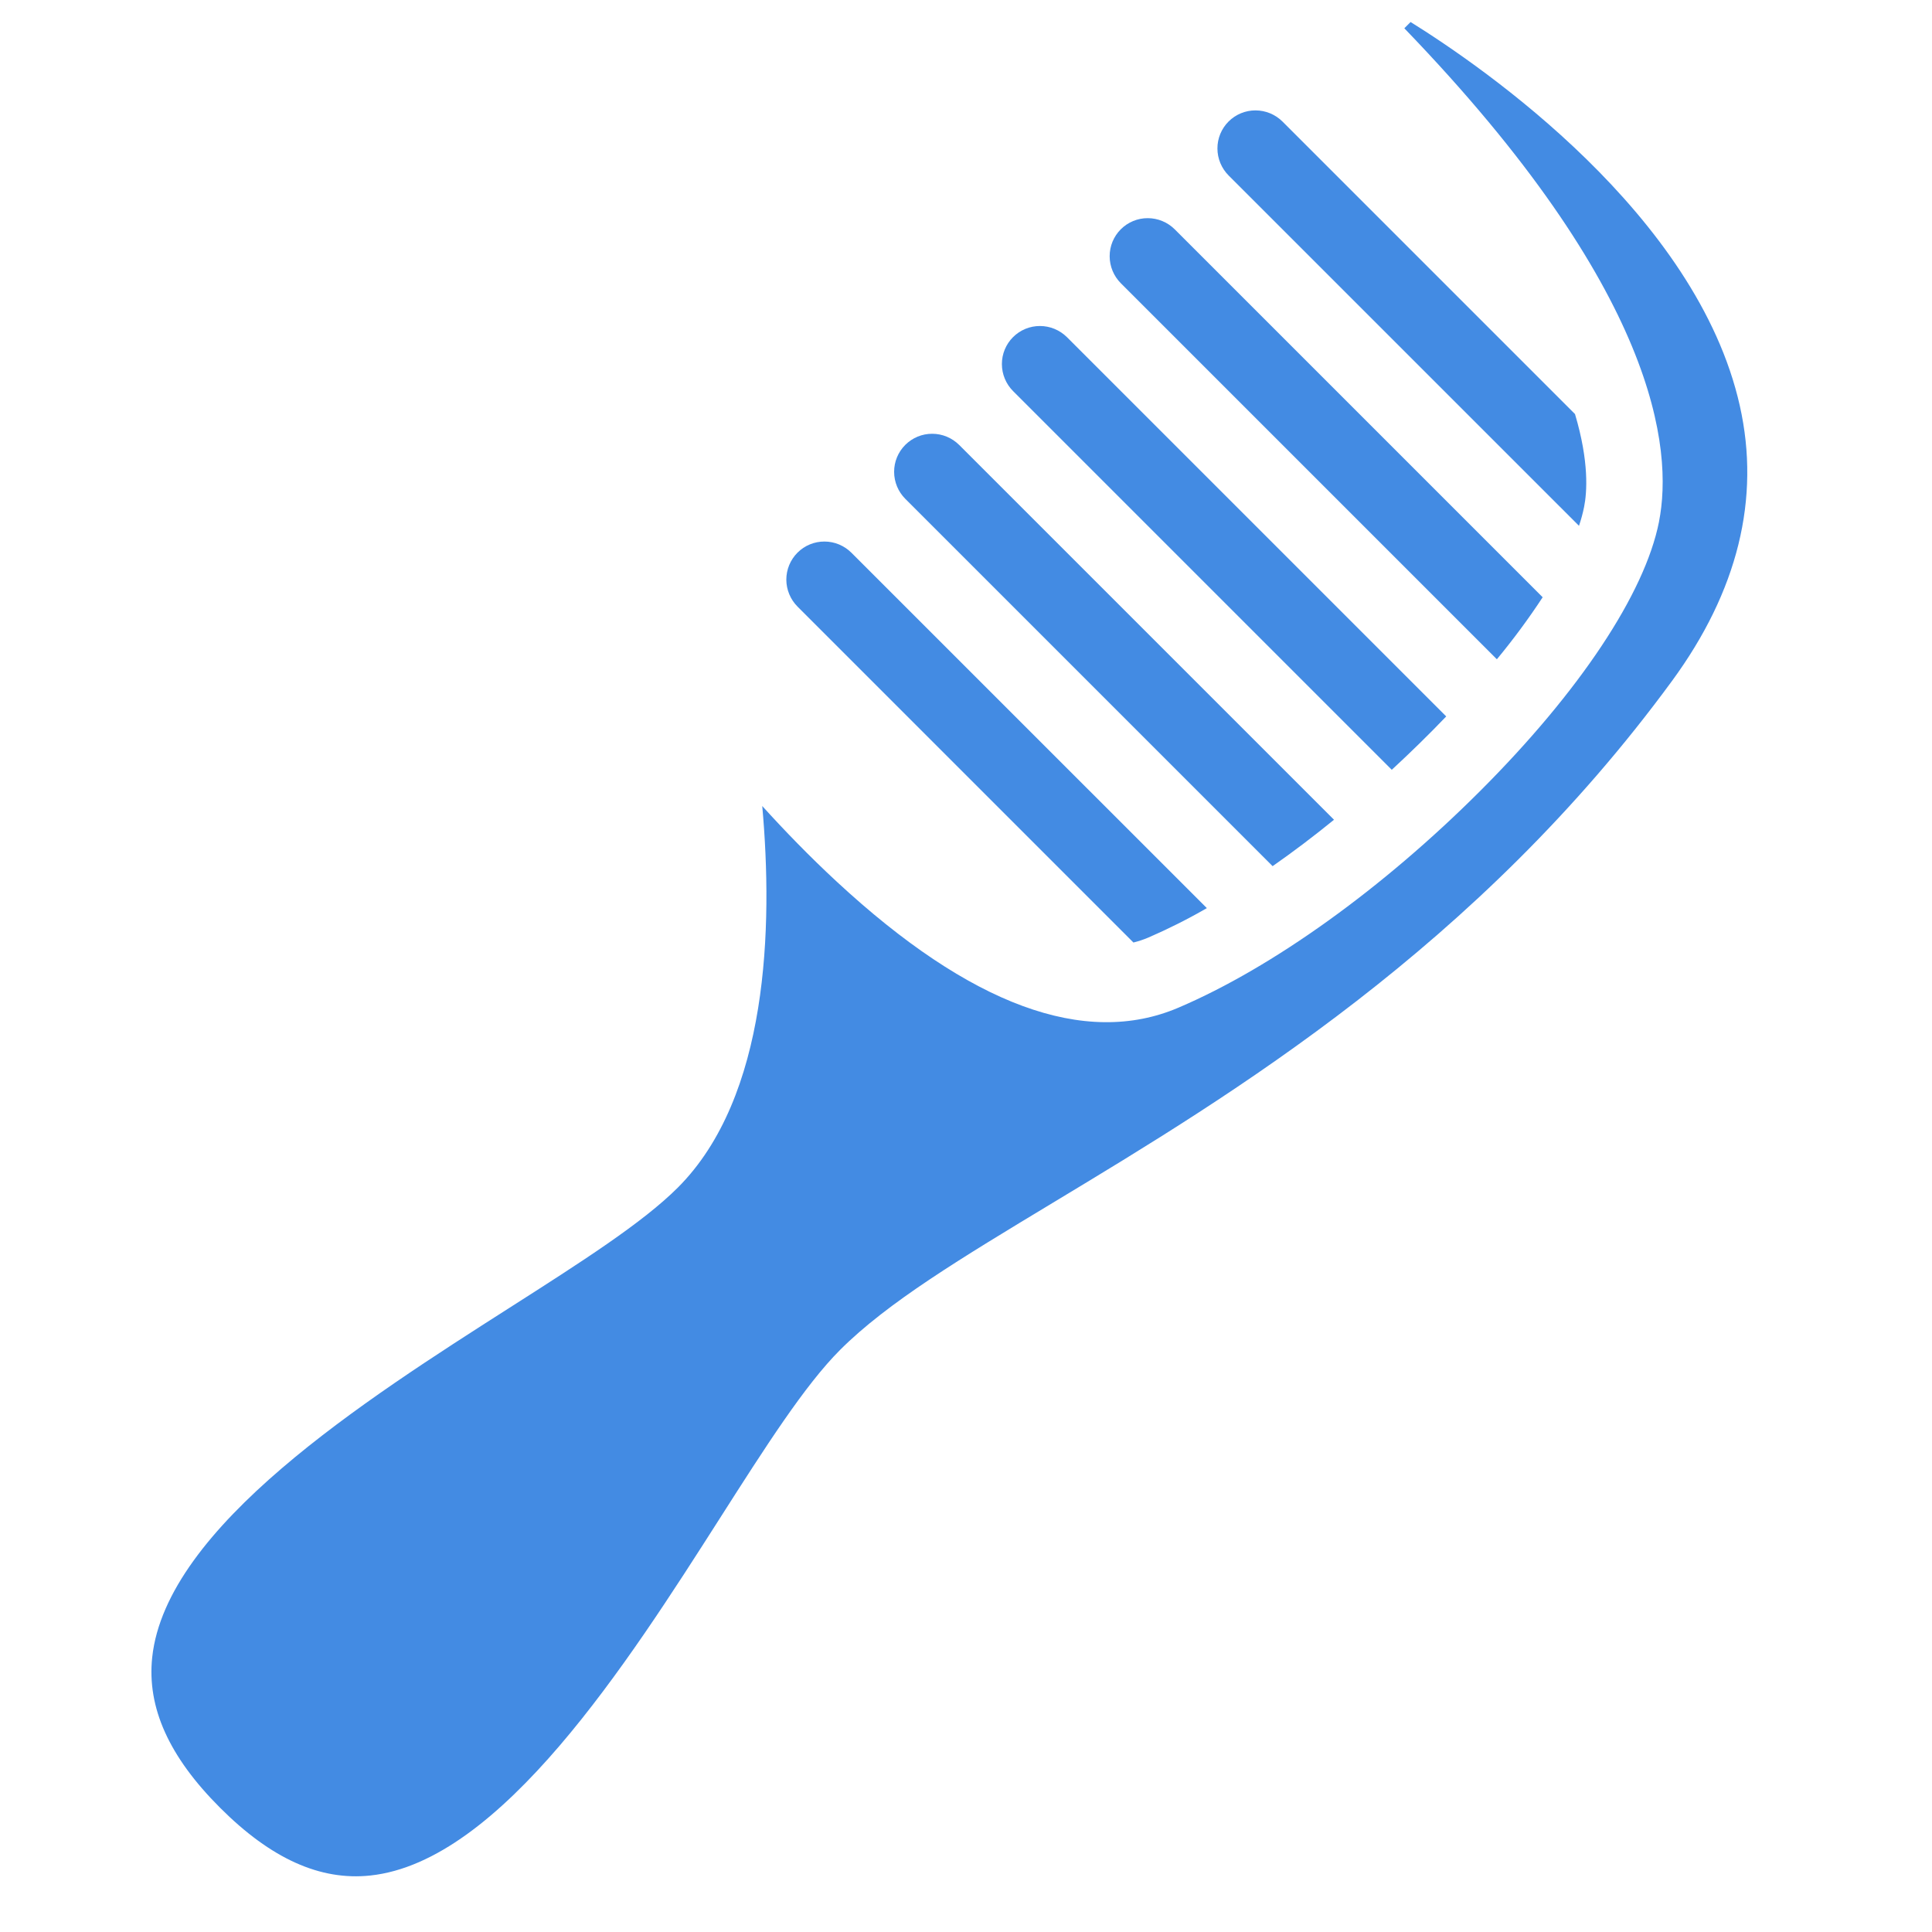 <svg width="50" height="50" viewBox="0 0 50 50" fill="none" xmlns="http://www.w3.org/2000/svg">
<g clip-path="url(#clip0_3032_1678)">
<path d="M36.344 0.732C42.897 7.526 43.302 11.628 42.935 13.5L42.934 13.507L42.934 13.508C42.566 15.36 40.881 17.897 38.309 20.468C35.786 22.991 32.939 25.036 30.499 26.078C28.081 27.111 25.107 26.015 21.659 22.821C20.95 22.165 20.298 21.49 19.727 20.86C20.008 23.999 19.888 28.389 17.542 30.735C16.628 31.649 15.034 32.666 13.188 33.844C9.437 36.238 4.3 39.516 3.939 42.892C3.801 44.191 4.374 45.464 5.694 46.783C7.013 48.103 8.286 48.677 9.585 48.538C12.961 48.177 16.239 43.04 18.633 39.289C19.811 37.443 20.828 35.849 21.742 34.935C22.968 33.709 24.861 32.568 27.257 31.122C31.888 28.329 38.232 24.503 43.272 17.622C44.974 15.299 45.565 12.904 45.027 10.505C43.917 5.551 38.391 1.742 36.506 0.57L36.344 0.732Z" fill="#438BE3"/>
<path d="M31.795 3.145C31.61 3.33 31.506 3.581 31.507 3.843C31.507 4.105 31.612 4.356 31.797 4.542L40.864 13.608C40.918 13.449 40.963 13.286 40.996 13.12C41.072 12.744 41.13 11.953 40.761 10.716L33.192 3.147C33.007 2.962 32.755 2.857 32.493 2.857C32.231 2.856 31.98 2.96 31.795 3.145Z" fill="#438BE3"/>
<path d="M29.008 7.331L38.739 17.062C39.163 16.549 39.559 16.014 39.924 15.457L30.403 5.936C30.218 5.751 29.966 5.646 29.704 5.646C29.442 5.645 29.191 5.749 29.006 5.934C28.821 6.119 28.717 6.37 28.718 6.632C28.718 6.894 28.823 7.146 29.008 7.331Z" fill="#438BE3"/>
<path d="M26.219 10.122L36.019 19.922C36.509 19.47 36.981 19.008 37.428 18.541L27.614 8.727C27.428 8.542 27.177 8.437 26.915 8.437C26.653 8.436 26.402 8.54 26.217 8.725C26.032 8.91 25.928 9.161 25.929 9.423C25.929 9.685 26.034 9.937 26.219 10.122Z" fill="#438BE3"/>
<path d="M23.43 12.911L32.935 22.416C33.469 22.043 34.001 21.641 34.524 21.215L24.825 11.517C24.639 11.331 24.388 11.226 24.126 11.226C23.864 11.225 23.613 11.329 23.428 11.514C23.243 11.699 23.139 11.95 23.14 12.212C23.14 12.474 23.245 12.726 23.43 12.911Z" fill="#438BE3"/>
<path d="M20.641 15.7L29.333 24.392C29.466 24.36 29.596 24.316 29.721 24.263C30.239 24.038 30.744 23.785 31.233 23.502L22.036 14.306C21.85 14.12 21.599 14.015 21.337 14.015C21.075 14.014 20.823 14.118 20.639 14.303C20.454 14.488 20.35 14.739 20.35 15.001C20.351 15.263 20.456 15.515 20.641 15.7Z" fill="#438BE3"/>
</g>
<defs>
<clipPath id="clip0_3032_1678">
<rect width="50" height="50" fill="white"/>
</clipPath>
</defs>
</svg>
